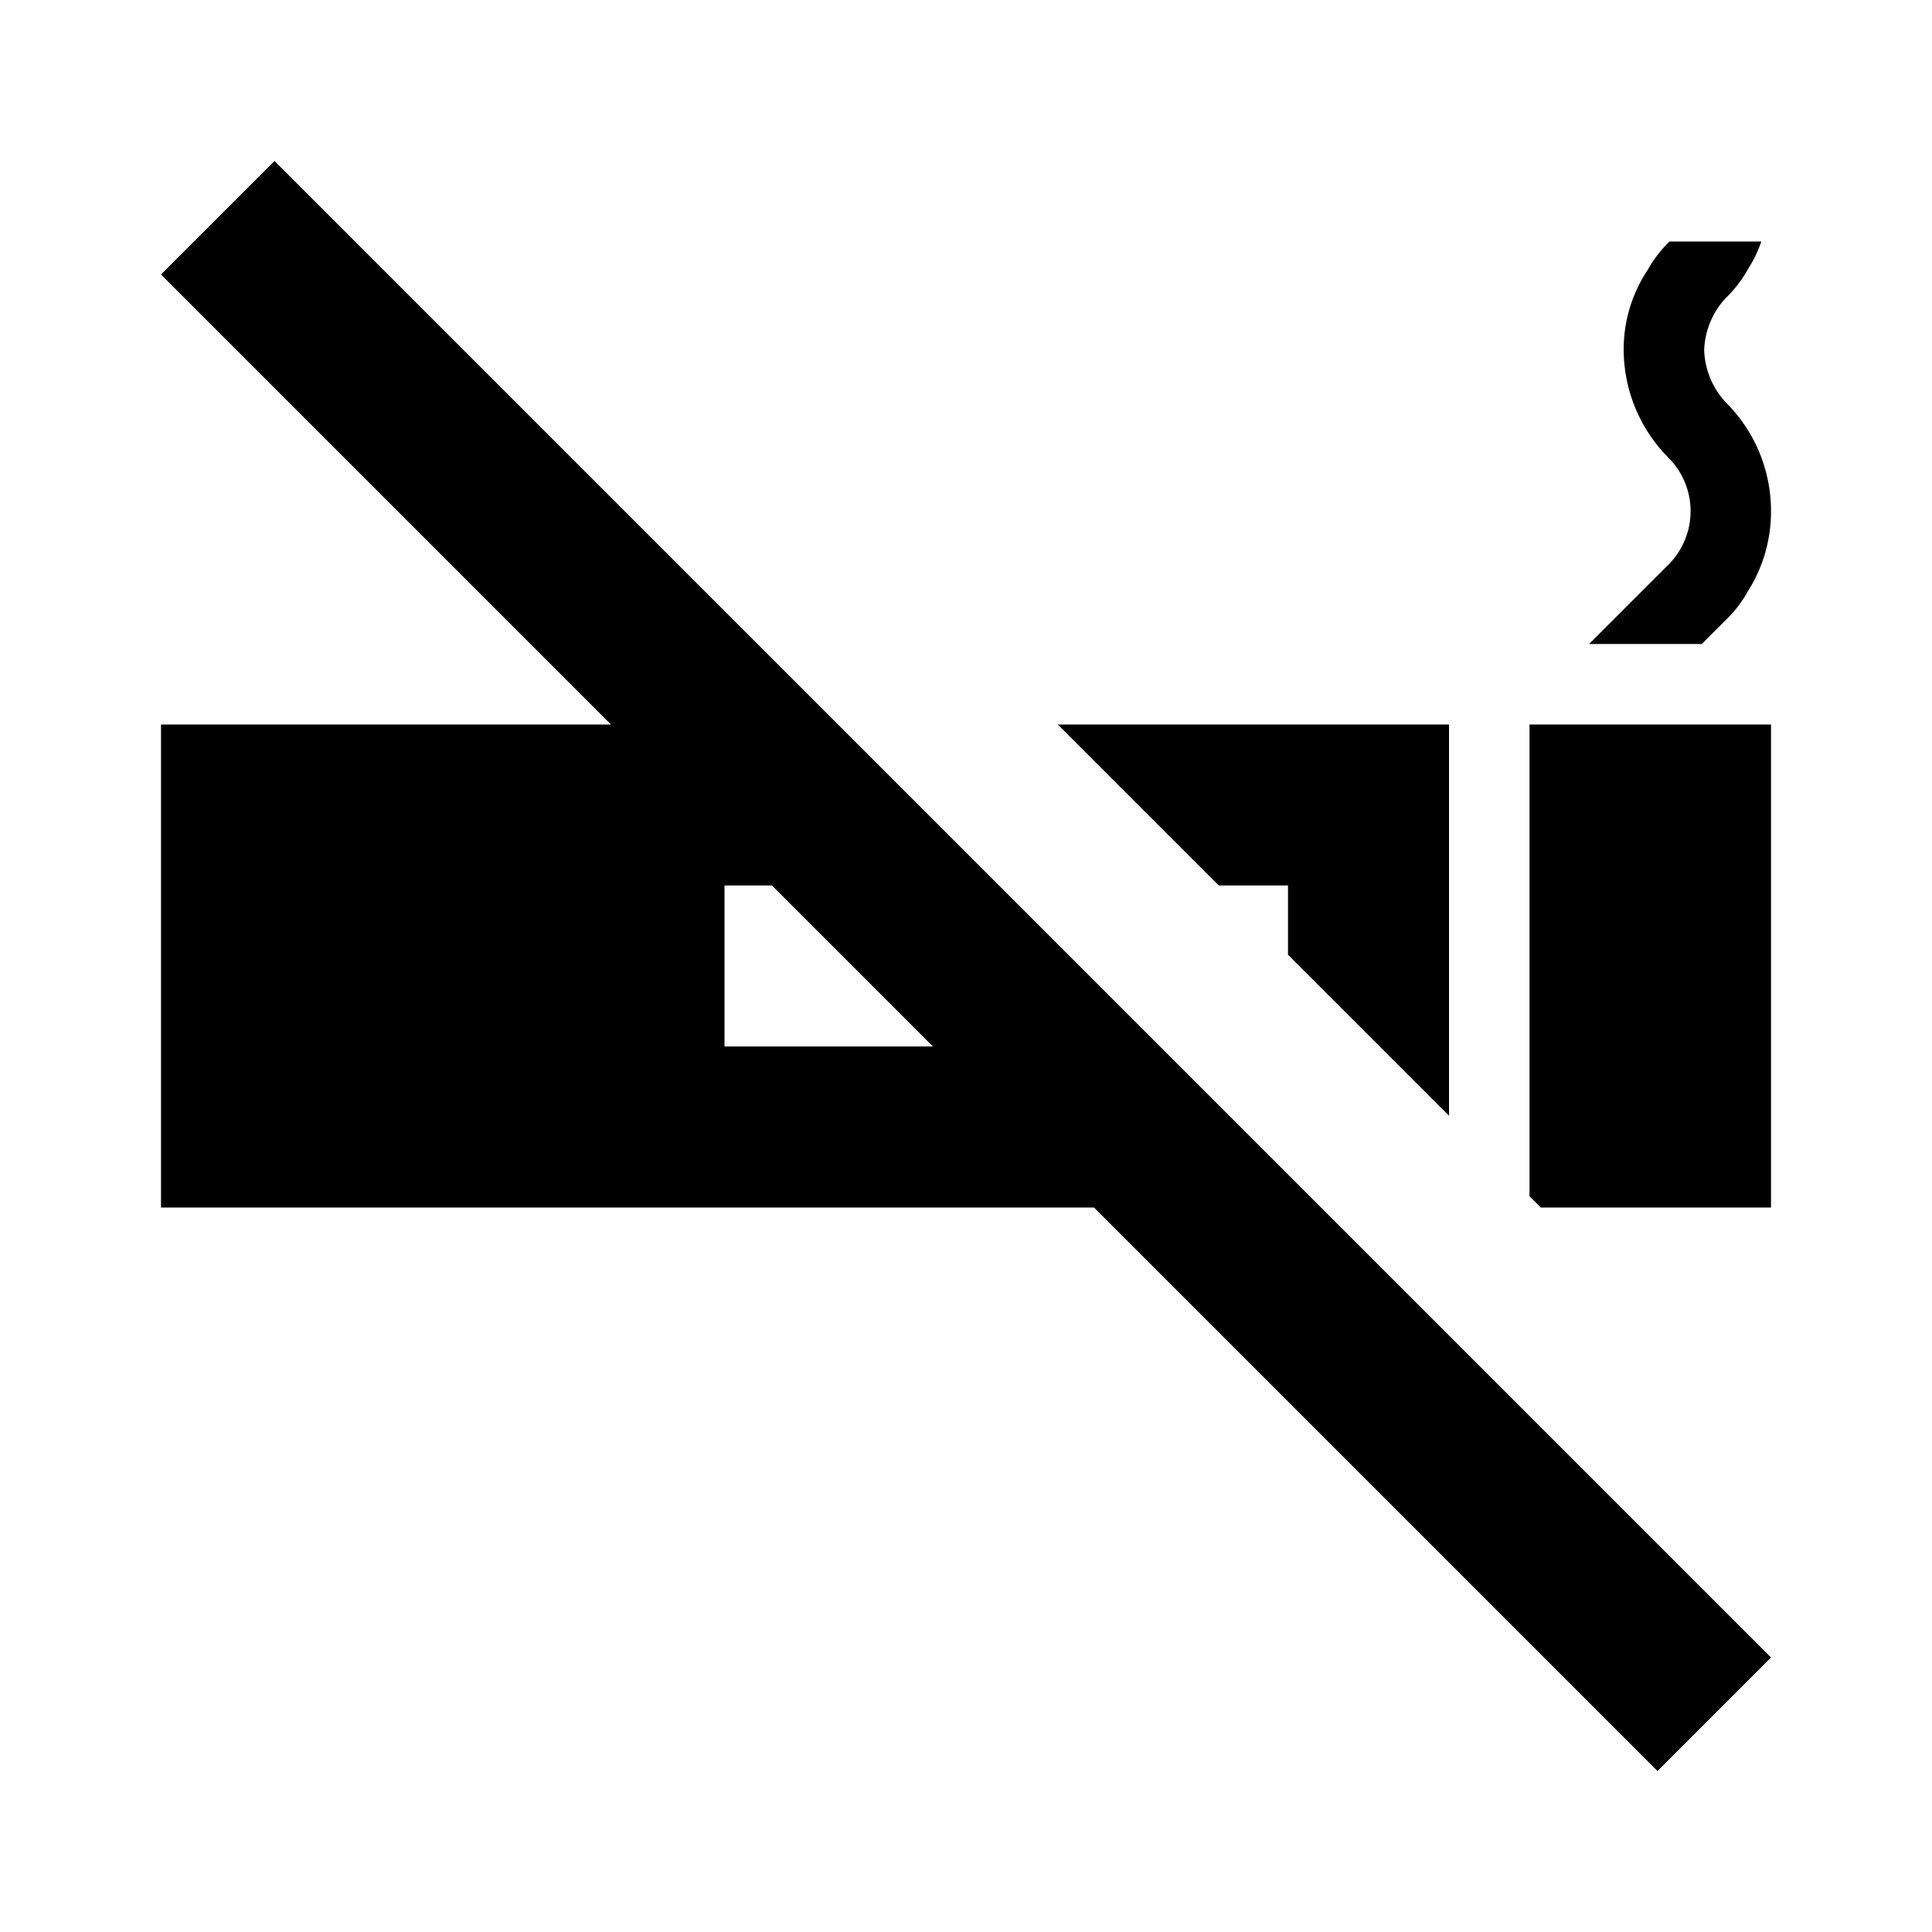 <svg id="Layer_1" data-name="Layer 1" xmlns="http://www.w3.org/2000/svg" viewBox="0 0 24 24"><title>Smoke Free</title><path d="M16,11.86V11h-.86l-2-2H18v4.86Zm3,3,.14.14H22V9H19ZM21.17,4.35a1,1,0,0,1,.27-.65,1.49,1.49,0,0,0,.27-.35A1.62,1.62,0,0,0,21.88,3H20.74a1.49,1.49,0,0,0-.27.35,1.78,1.78,0,0,0-.3,1,1.91,1.91,0,0,0,.57,1.35.94.94,0,0,1,0,1.3l-1,1h1.4l.3-.3a1.49,1.49,0,0,0,.27-.35,1.85,1.85,0,0,0,.29-1A1.9,1.9,0,0,0,21.44,5,1,1,0,0,1,21.17,4.35ZM3.41,2,22,20.59,20.59,22l-7-7H2V9H7.59L2,3.41Zm8.18,11-2-2H9v2Z"/></svg>
